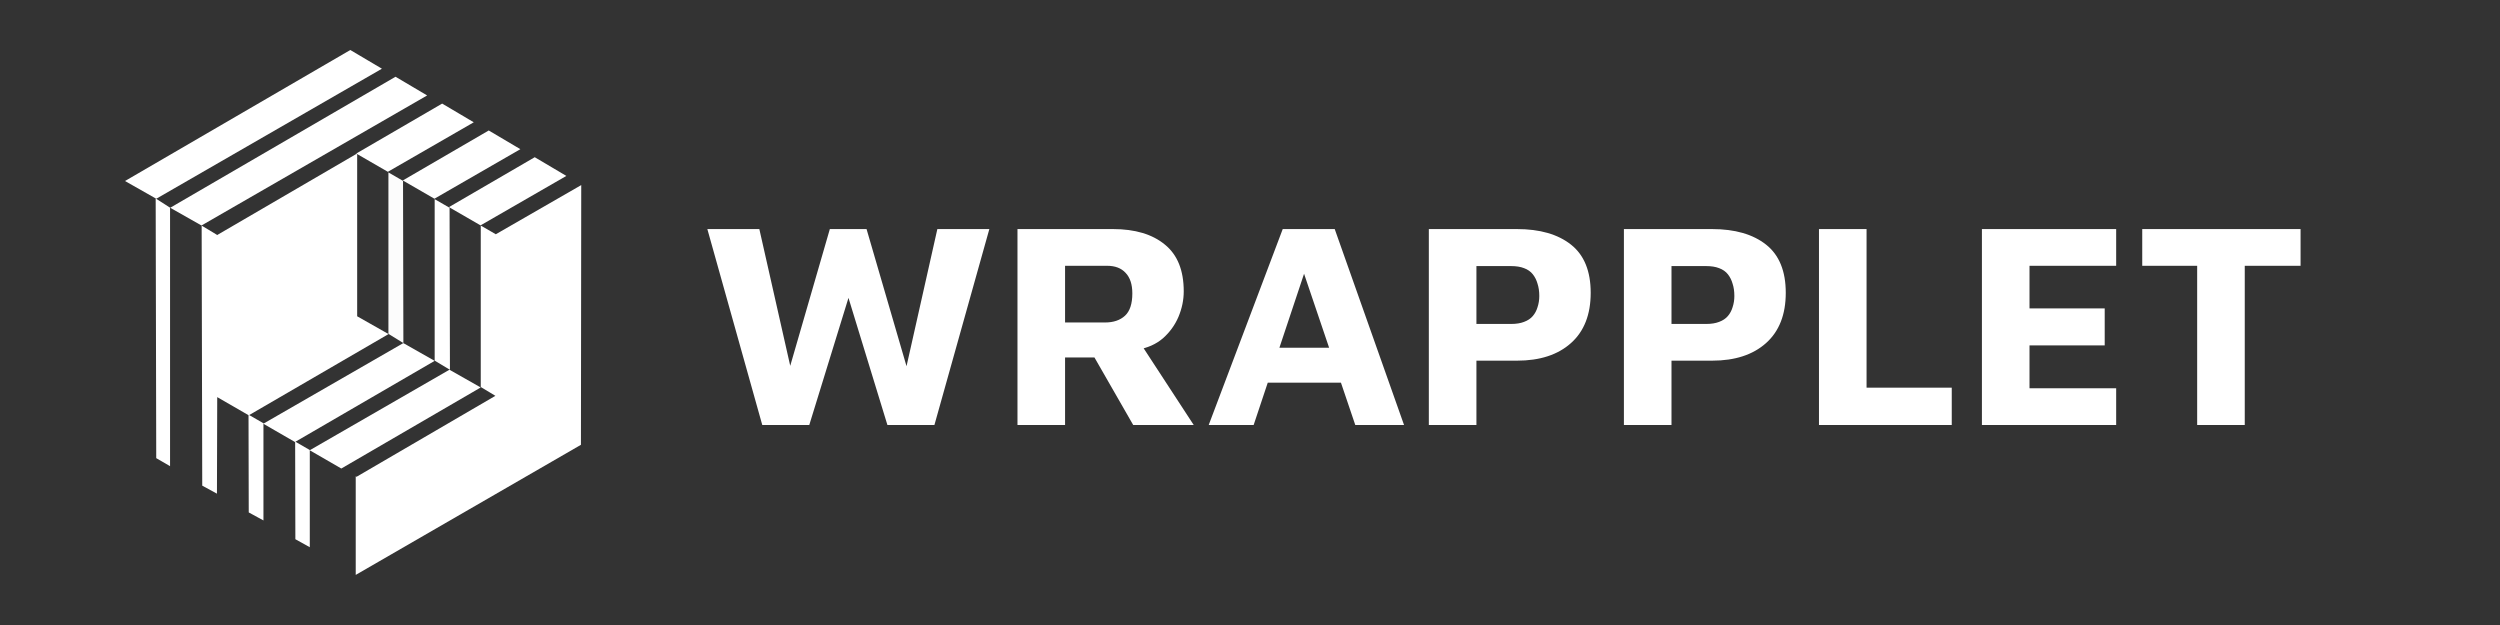<svg width="400" height="100" viewBox="0 0 400 100" fill="none" xmlns="http://www.w3.org/2000/svg">
<rect x="0" y="0" width="400" height="100" fill="#333333" stroke="none"/>
<path d="M69.546 57.737L64.556 54.907V54.934L64.511 54.905L42.152 67.782V67.723L39.871 66.407L62.159 53.458L62.154 53.456V53.444L57.155 50.611L57.146 50.572V24.704L57.018 24.63L34.712 37.625V37.574L34.692 37.562L32.264 36.096L32.359 77.703L34.712 78.987L34.756 63.538L39.763 66.43L39.798 81.988L42.152 83.271V67.808L47.196 70.721L47.224 70.704L47.259 86.273L49.566 87.555V72.005L47.269 70.678L69.546 57.737Z" fill="white"/>
<path d="M61.107 10.993L56.049 8L20 28.962L25.002 31.8L61.107 10.993Z" fill="white"/>
<path d="M63.284 12.279L27.234 33.241L32.237 36.079L68.341 15.271L63.284 12.279Z" fill="white"/>
<path d="M62.056 27.488L75.801 19.566L70.744 16.574L56.998 24.566L62.056 27.488Z" fill="white"/>
<path d="M69.506 31.794L83.257 23.869L78.199 20.877L64.449 28.872L69.506 31.794Z" fill="white"/>
<path d="M76.887 36.059L90.616 28.147L85.559 25.154L71.83 33.136L76.887 36.059Z" fill="white"/>
<path d="M24.998 73.305L27.209 74.587V33.229L24.908 31.753L24.998 73.305Z" fill="white"/>
<path d="M79.304 37.495V37.466L76.921 36.088V61.919L79.261 63.333L57.044 76.288L56.916 76.214V91.985L92.95 71.168L92.999 29.613L79.304 37.495Z" fill="white"/>
<path d="M71.928 59.165V59.172L71.906 59.158L49.553 72.042L54.609 74.964L76.914 61.994L71.928 59.165Z" fill="white"/>
<path d="M69.547 57.696L71.969 59.158L71.974 59.156L71.99 59.165L71.93 33.242L69.547 31.865V57.696Z" fill="white"/>
<path d="M64.496 54.864L64.519 54.853L64.541 54.866L64.484 28.939L62.147 27.589V53.405L62.161 53.413L62.151 53.419L64.496 54.864Z" fill="#FCFCFC"/>
<path d="M121.964 68L113.175 36.651H121.494L126.993 60.997H125.724L132.774 36.651H138.649L145.84 61.326H144.43L149.976 36.651H158.295L149.506 68H141.986L135.077 45.44H136.44L129.484 68H121.964ZM162.796 68V36.651H178.071C181.612 36.651 184.385 37.481 186.39 39.142C188.395 40.771 189.398 43.262 189.398 46.615C189.398 47.994 189.116 49.357 188.552 50.704C187.988 52.02 187.158 53.164 186.061 54.135C184.964 55.075 183.586 55.686 181.925 55.968L181.455 53.383L190.996 68H181.314L173.465 54.323L176.849 57.19H170.41V68H162.796ZM170.41 51.597H176.802C178.149 51.597 179.215 51.237 179.998 50.516C180.781 49.795 181.173 48.605 181.173 46.944C181.173 45.503 180.813 44.406 180.092 43.654C179.403 42.902 178.416 42.526 177.131 42.526H170.41V51.597ZM193.392 68L205.236 36.651H213.555L224.647 68H216.845L206.834 38.437L210.547 38.108L200.583 68H193.392ZM200.066 61.232L201.617 55.639H215.858L216.563 61.232H200.066ZM236.228 57.707V68H228.614V36.651H242.714C246.38 36.651 249.263 37.481 251.362 39.142C253.462 40.803 254.511 43.372 254.511 46.85C254.511 50.328 253.462 53.007 251.362 54.887C249.263 56.767 246.38 57.707 242.714 57.707H236.228ZM236.228 51.832H241.774C242.589 51.832 243.278 51.722 243.842 51.503C244.438 51.284 244.908 50.97 245.252 50.563C245.597 50.156 245.848 49.686 246.004 49.153C246.192 48.589 246.286 47.994 246.286 47.367C246.286 46.615 246.192 45.957 246.004 45.393C245.848 44.829 245.597 44.328 245.252 43.889C244.908 43.45 244.438 43.121 243.842 42.902C243.278 42.683 242.589 42.573 241.774 42.573H236.228V51.832ZM267.439 57.707V68H259.825V36.651H273.925C277.591 36.651 280.474 37.481 282.573 39.142C284.673 40.803 285.722 43.372 285.722 46.85C285.722 50.328 284.673 53.007 282.573 54.887C280.474 56.767 277.591 57.707 273.925 57.707H267.439ZM267.439 51.832H272.985C273.8 51.832 274.489 51.722 275.053 51.503C275.649 51.284 276.119 50.97 276.463 50.563C276.808 50.156 277.059 49.686 277.215 49.153C277.403 48.589 277.497 47.994 277.497 47.367C277.497 46.615 277.403 45.957 277.215 45.393C277.059 44.829 276.808 44.328 276.463 43.889C276.119 43.45 275.649 43.121 275.053 42.902C274.489 42.683 273.8 42.573 272.985 42.573H267.439V51.832ZM291.036 68V36.651H298.65V62.031H312.28V68H291.036ZM317.107 68V36.651H338.586V42.526H324.721V49.341H336.753V55.263H324.721V62.125H338.586V68H317.107ZM351.547 68V42.526H342.758V36.651H368.091V42.526H359.161V68H351.547Z" fill="white"/>
</svg>
